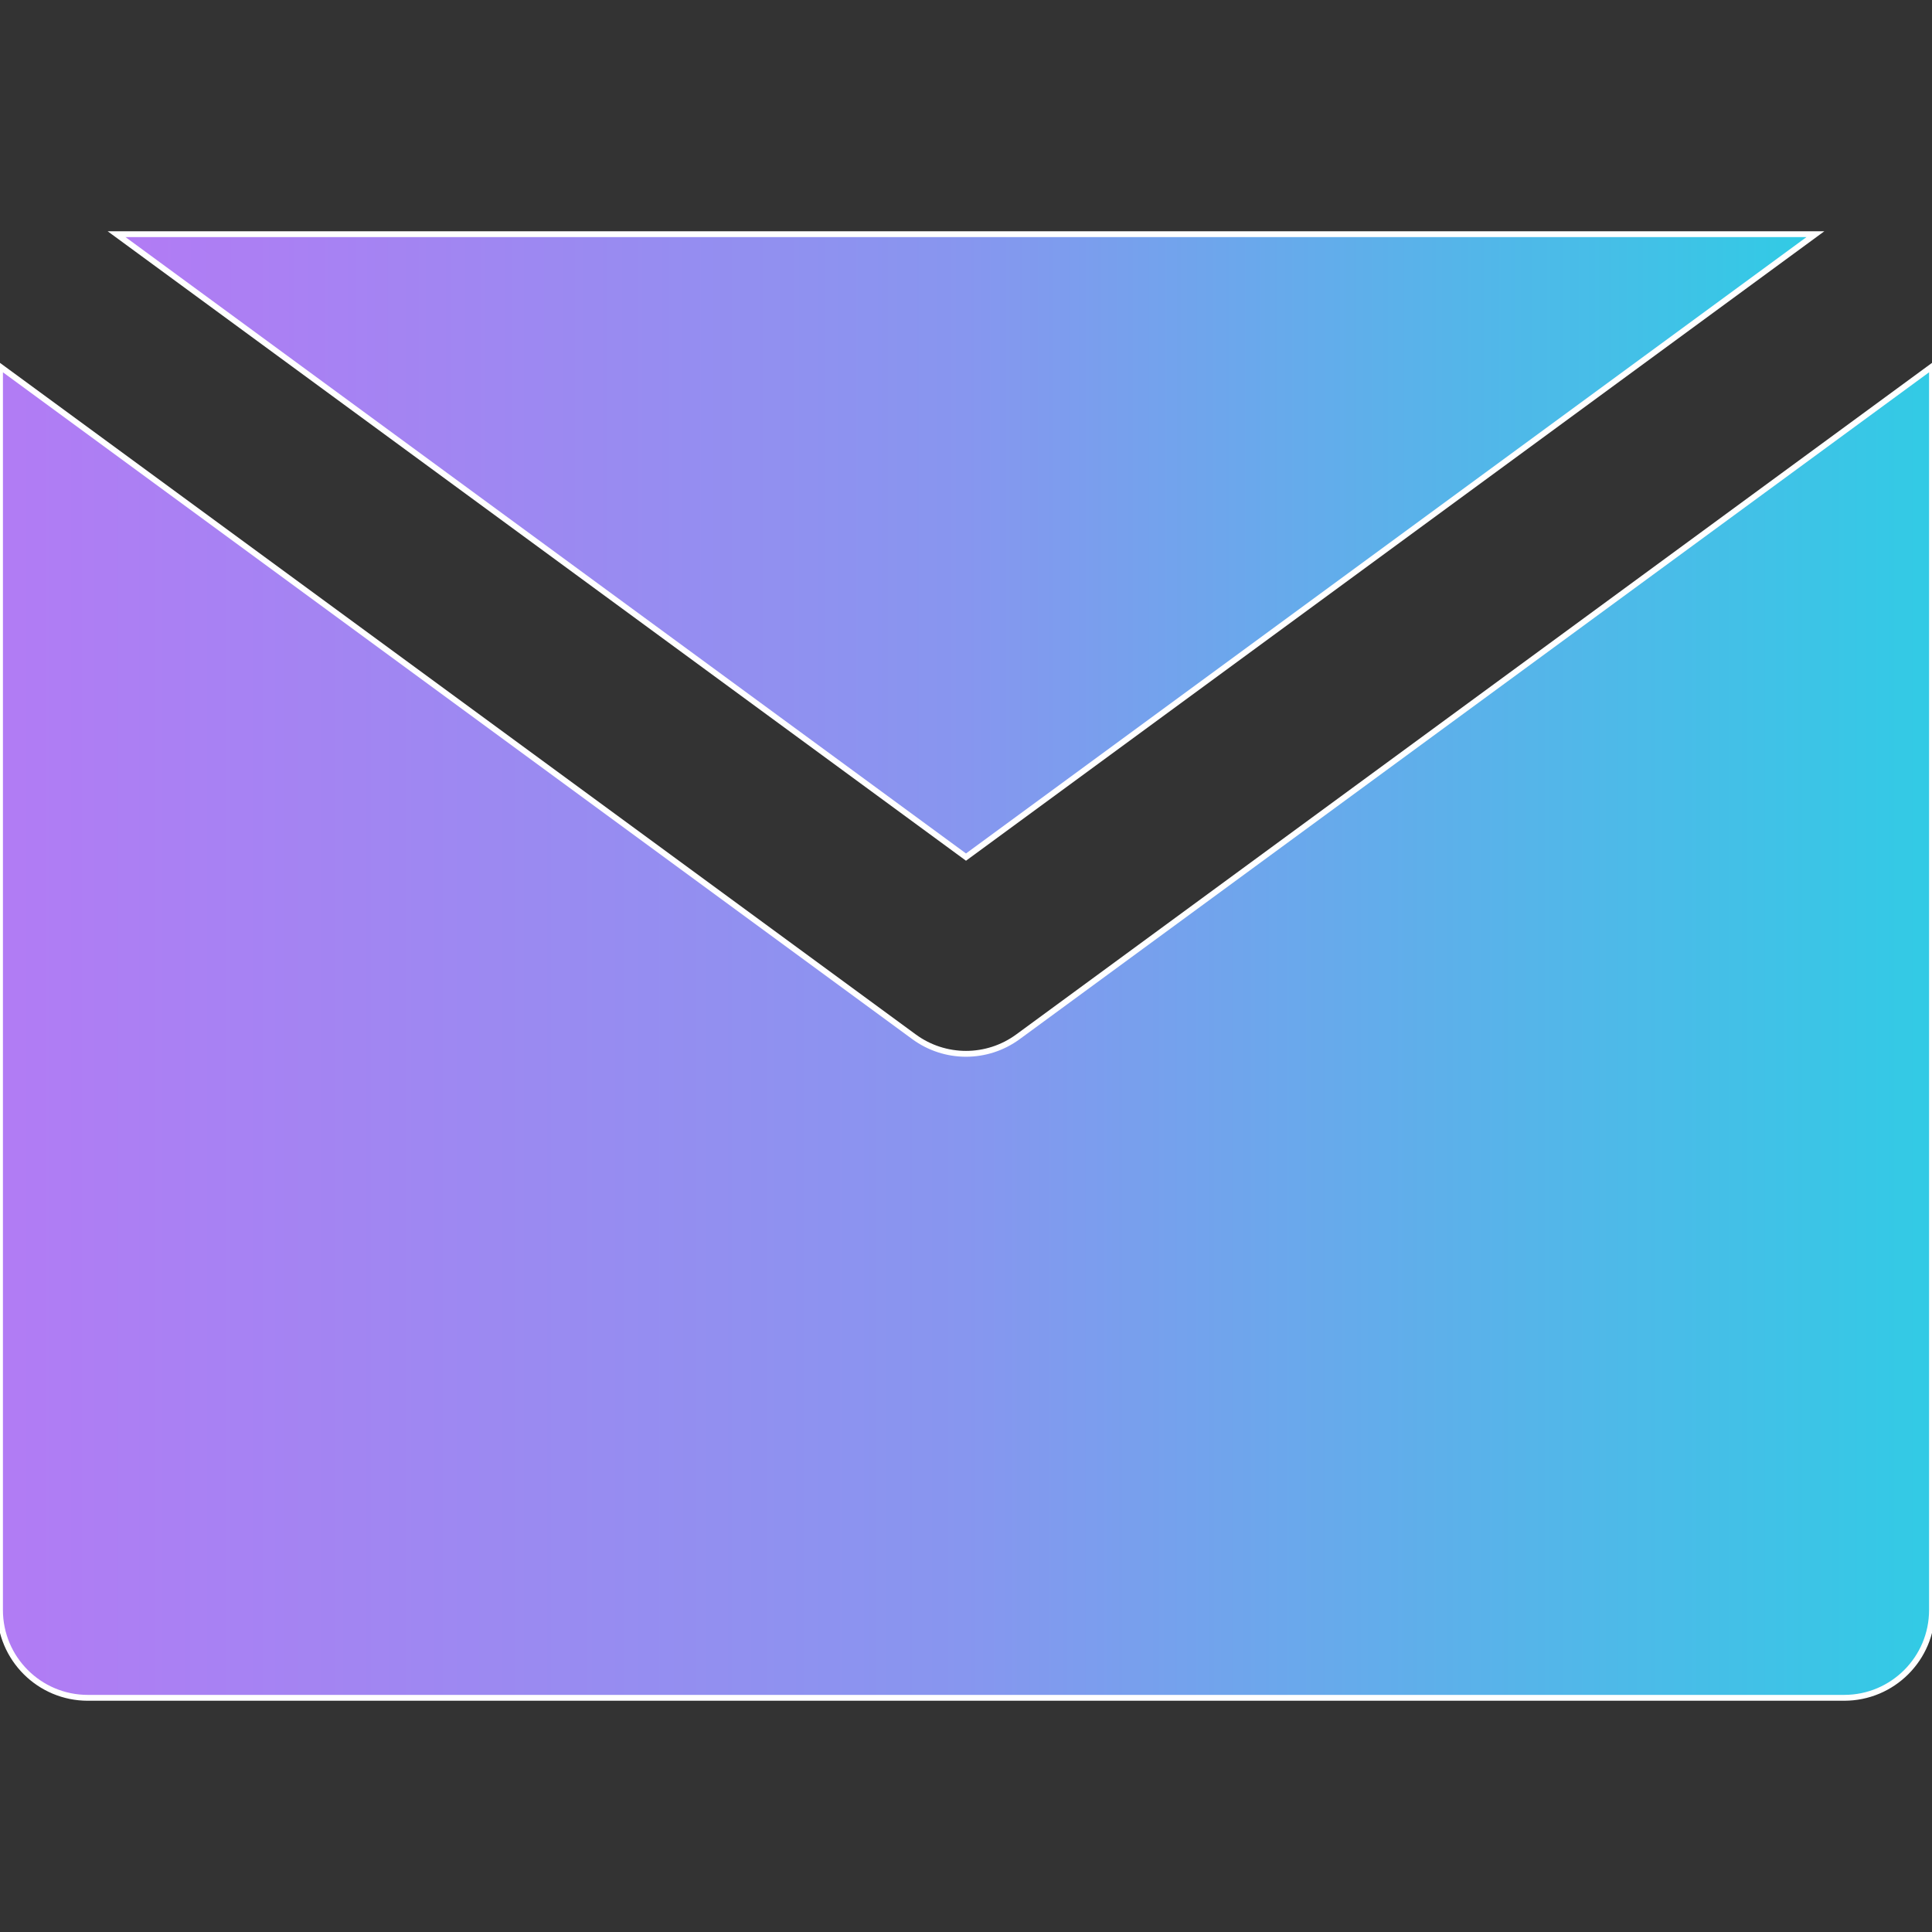 <svg fill="#ffffff" height="27px" width="27px" version="1.1" id="Layer_1" xmlns="http://www.w3.org/2000/svg" xmlns:xlink="http://www.w3.org/1999/xlink" viewBox="0 0 330.001 330.001" xml:space="preserve" stroke="#ffffff">
    <rect x="0" y="0" width="330.001" height="330.001" fill="#333333" stroke="none"/>
    <defs>
        <linearGradient id="custom_gradient" x1="0%" y1="0%" x2="100%" y2="0%">
			<stop offset="0%" stop-color="#B27BF4"/>
			<stop offset="50%" stop-color="#8796EF"/>
            <stop offset="100%" stop-color="#31CBE5"/>
        </linearGradient>
    </defs>
	<g id="SVGRepo_bgCarrier" stroke-width="0"></g>
	<g id="SVGRepo_tracerCarrier" stroke-linecap="round" stroke-linejoin="round"></g>
	<g id="SVGRepo_iconCarrier">
        <g id="XMLID_348_">
            <path id="XMLID_350_" d="M173.871,177.097c-2.641,1.936-5.756,2.903-8.87,2.903c-3.116,0-6.23-0.967-8.871-2.903L30,84.602 L0.001,62.603L0,275.001c0.001,8.284,6.716,15,15,15L315.001,290c8.285,0,15-6.716,15-14.999V62.602l-30.001,22L173.871,177.097z" fill="url(#custom_gradient)"></path>
			<polygon id="XMLID_351_" points="165.001,146.4 310.087,40.001 19.911,40 " fill="url(#custom_gradient)"></polygon>
        </g>
    </g>
</svg>
